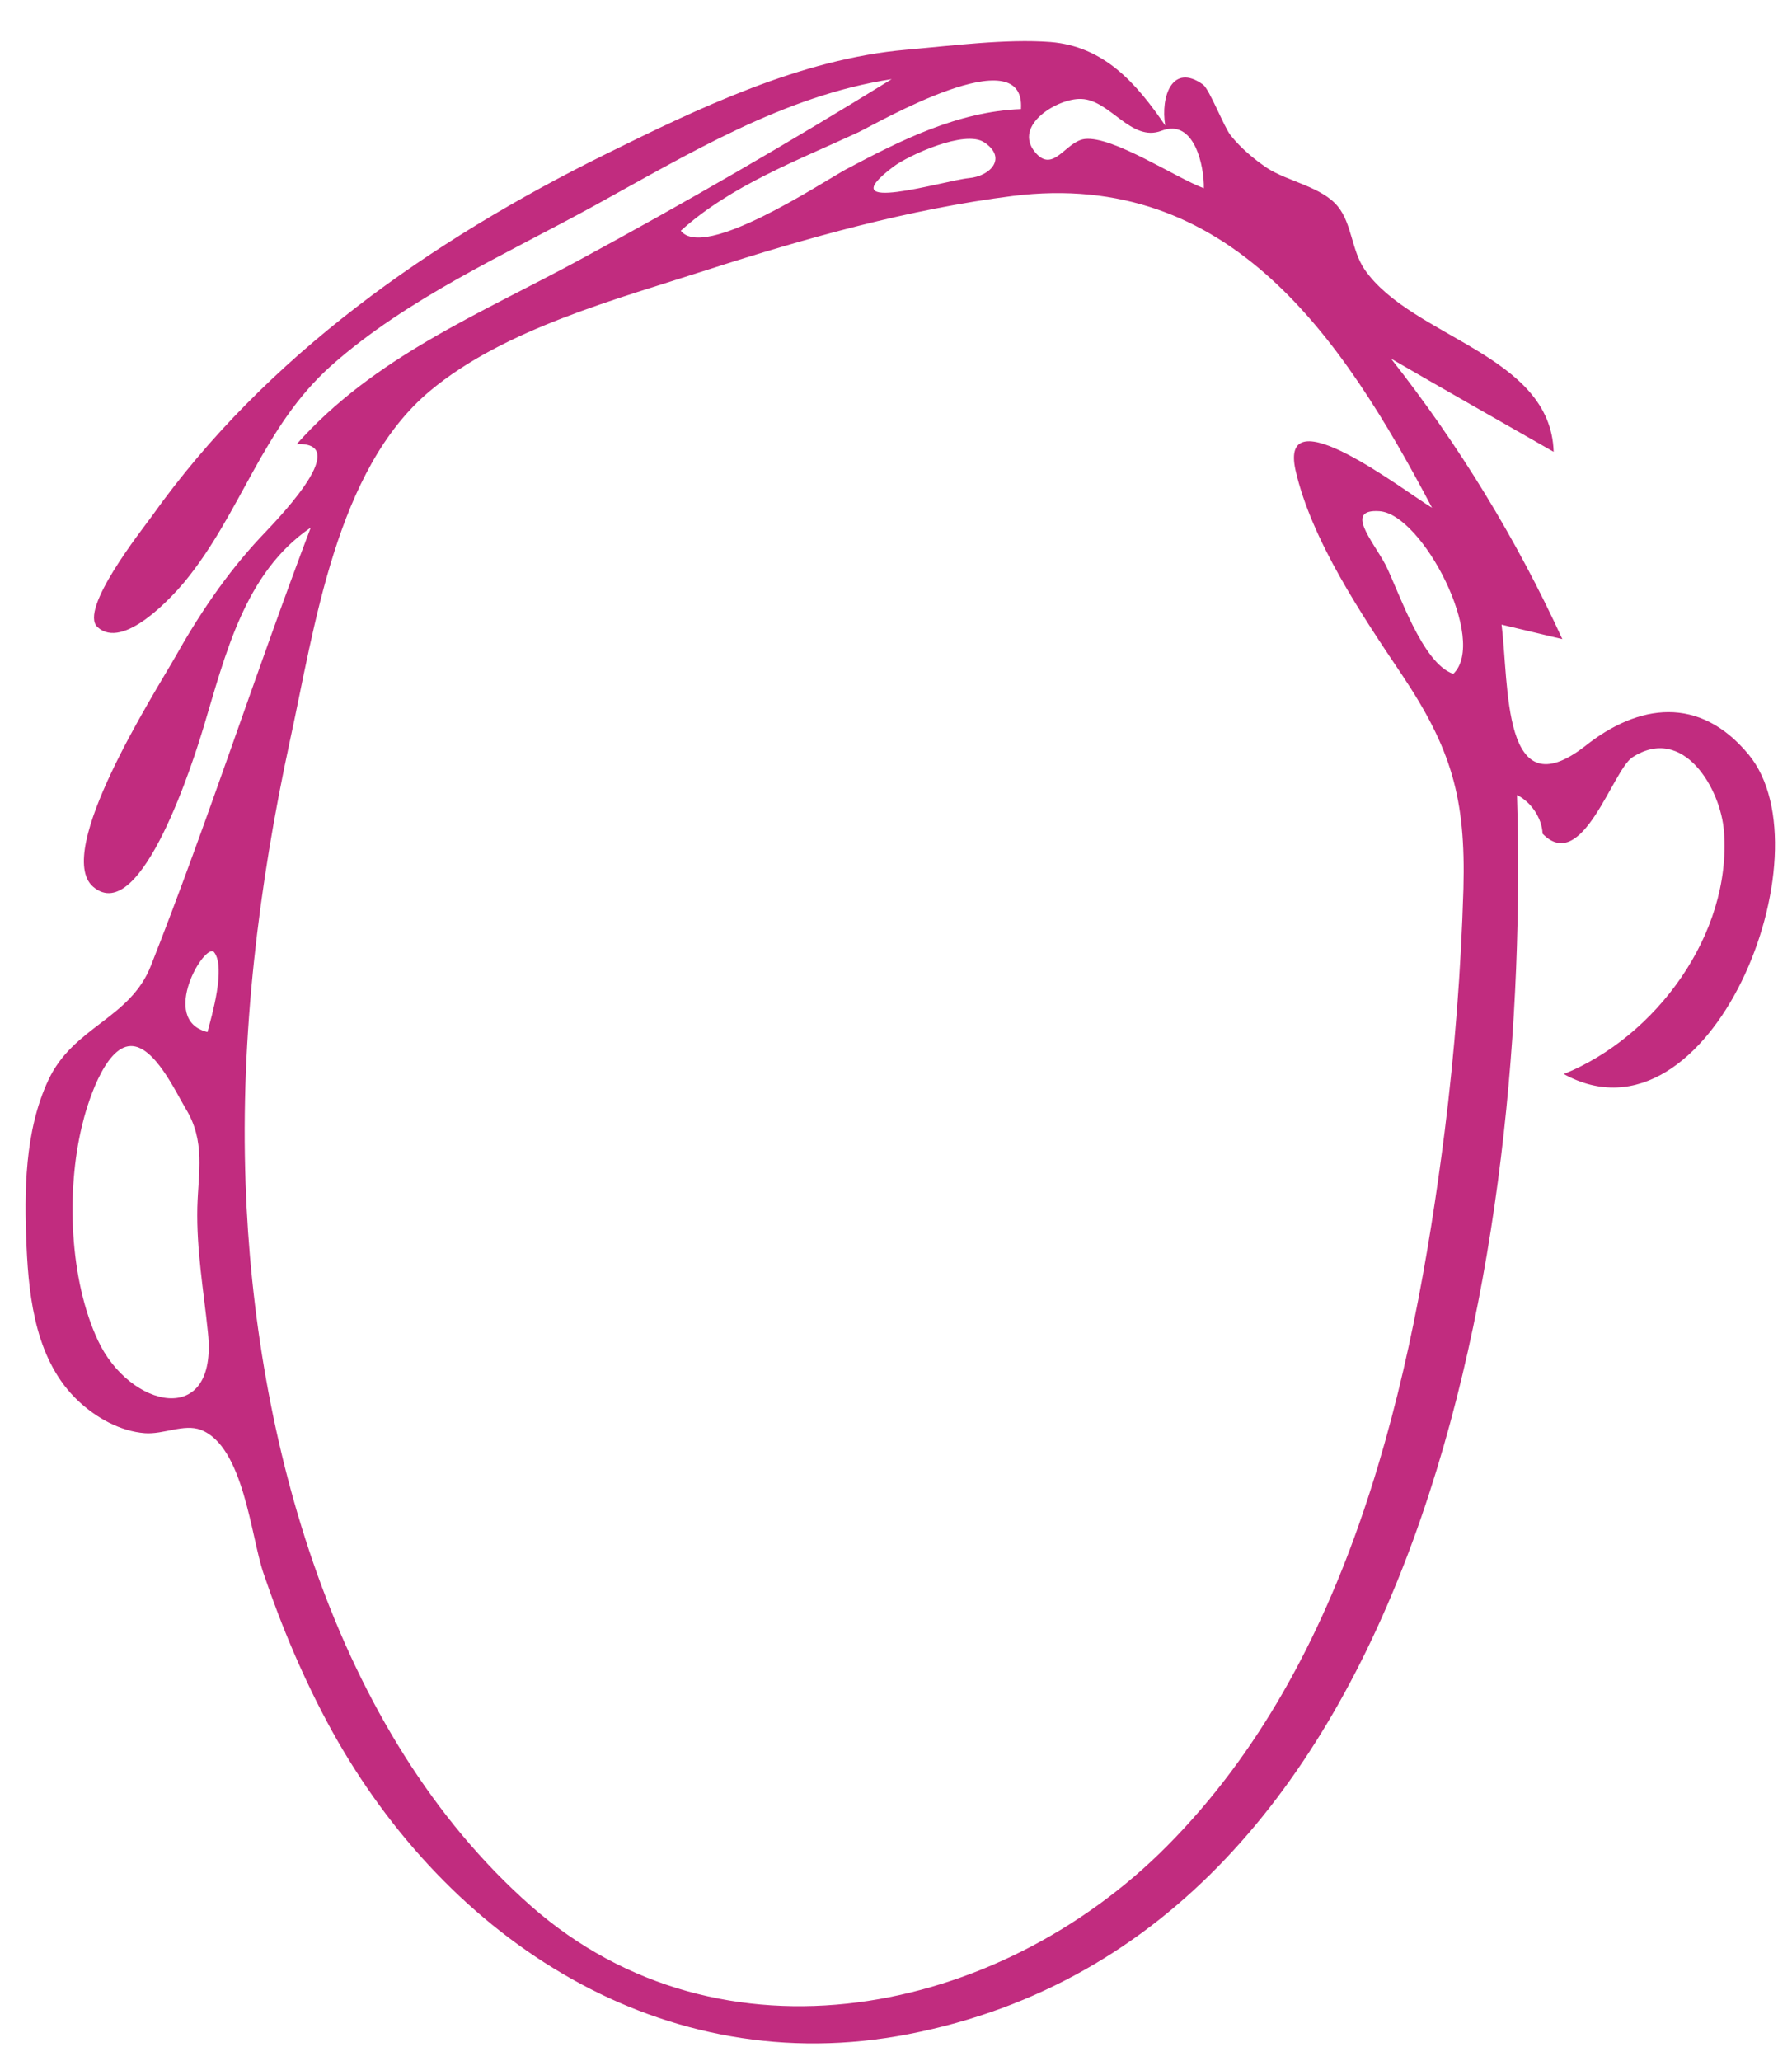 <svg xmlns="http://www.w3.org/2000/svg" viewBox="0 0 371.4 426.9" enable-background="new 0 0 371.4 426.9"><desc xmlns:shape="http://adobe.com/products/shape"><shape:version>1.0.2</shape:version><shape:captureDetail>0.933453</shape:captureDetail><shape:source>1</shape:source></desc><path fill="#C12C7F" d="M319.7 172.7c-.1-3.2-2.4-6.6-5.3-8 2.8 89.9-18 235.7-126.1 256.7-50.9 9.9-95.6-19.5-119.6-63-5.7-10.4-10.3-21.3-14.1-32.5-2.6-7.6-4.1-26.3-13-29.7-3.5-1.3-7.7 1-11.6.7-5.1-.4-10.1-3.2-13.8-6.7-8.6-8.1-10.2-20.7-10.7-32s-.4-23.9 4.5-34.4c5.2-11.2 17-12.7 21.3-23.8 11.8-29.9 21.7-60.7 33.1-90.7-13.7 9.3-17.7 26.4-22.2 41.3-1.8 6-12.9 41.7-22.9 33.1-8.3-7.2 12.8-40.2 16.9-47.4 5-8.9 10.7-17.4 17.7-24.9 2.1-2.3 19.9-19.9 7.6-19.4 16-18 37.8-26.9 58.5-38.1 22-11.9 43.6-24.4 64.8-37.5-22.3 3.4-42.1 15.5-61.6 26.2-18.4 10.1-38.7 19.1-54.5 33.1-14.3 12.7-18.7 30.6-30.5 44.9-2.6 3.1-12.7 14.2-18 9.3-3.9-3.6 9.2-20.1 11.3-23C55.1 73.7 89.4 49.8 125.4 32c19.4-9.6 40.6-19.8 62.4-21.7 9.3-.8 20.7-2.3 29.9-1.6 11.1.9 17.8 8.5 23.8 17.3-1-6.1 1.5-13 7.8-8.5 1.4 1 4.4 8.9 5.8 10.6 2.1 2.6 4.7 4.8 7.5 6.7 4.3 2.8 11.4 3.9 14.7 8 2.9 3.6 2.8 9 5.5 13 9.8 14.2 38.6 17.6 39.2 37.8-11.2-6.4-22.5-12.8-33.7-19.3 14.1 17.9 26 37.4 35.5 58.1l-12.6-3c1.6 12.4 0 38.7 17.4 25.1 11-8.7 23.6-10.5 33.8 1.8 16.9 20.4-8 82.9-38.3 66.2 19.1-7.7 34.8-29 33.2-50.2-.6-8.8-8.4-22.3-19-15.4-4.1 2.7-10.4 24.3-18.6 15.8M89.1 81c-19.5 16.3-23.9 49.1-29 72.4-6.5 30.1-10.3 61-9.2 91.8 1.8 52.6 18.2 113.6 59.2 149.7 39.4 34.6 96.9 22.7 131.8-12.5 38.1-38.3 50.9-96.2 57.5-147.9 2.1-16.7 3.4-33.6 3.9-50.4.5-18.8-2.5-29-12.8-44.4-8.2-12.2-18.7-27.8-22-42.3-3.5-15.8 22.5 4.3 28.3 7.8-18.6-35.3-42-70.2-86.9-64.6-21.4 2.7-42.8 8.7-63.3 15.3-18.5 6-42.1 12.2-57.5 25.1M38.5 229.7c-2.1-3.5-6.5-13.1-11.4-13-5.5.1-9.2 12.6-10.1 16.5-3.3 13.5-2.6 31.9 3.3 44.5 6.5 14 24.9 18.4 22.8-1.6-.9-8.8-2.4-17.1-2.2-26 .2-7.3 1.7-13.7-2.4-20.4M141.1 47.8c4.8 6.2 29.1-9.9 34.2-12.7 11.3-6 23.2-12 36.3-12.5 1-15-29.9 3-33.7 4.8-12.5 5.8-26.4 11-36.8 20.4m99.6-20.7c-6.3 2.4-10.6-6.4-16.6-6.6-4.8-.2-14.2 5.4-9.6 11 3.8 4.6 6.3-2.2 10.3-2.7 5.8-.7 19 8.1 24.7 10.2.1-4.4-1.9-14.6-8.8-11.9m60.5 112.5c7.2-6.9-6.4-33.1-15.3-33.7-7.3-.5-1.5 6 1.2 11 2.8 5.5 7.6 20.5 14.1 22.7M200.8 36.9c4.5-.4 8-4.2 3.2-7.4-4-2.7-15.7 2.7-18.8 5-13.7 10.3 10.5 2.9 15.6 2.4M44.4 197.3c-1.8-2.4-11.6 14-1.4 16.5.9-3.4 3.8-13.3 1.4-16.5-1.2-1.6.4.5 0 0z"/></svg>